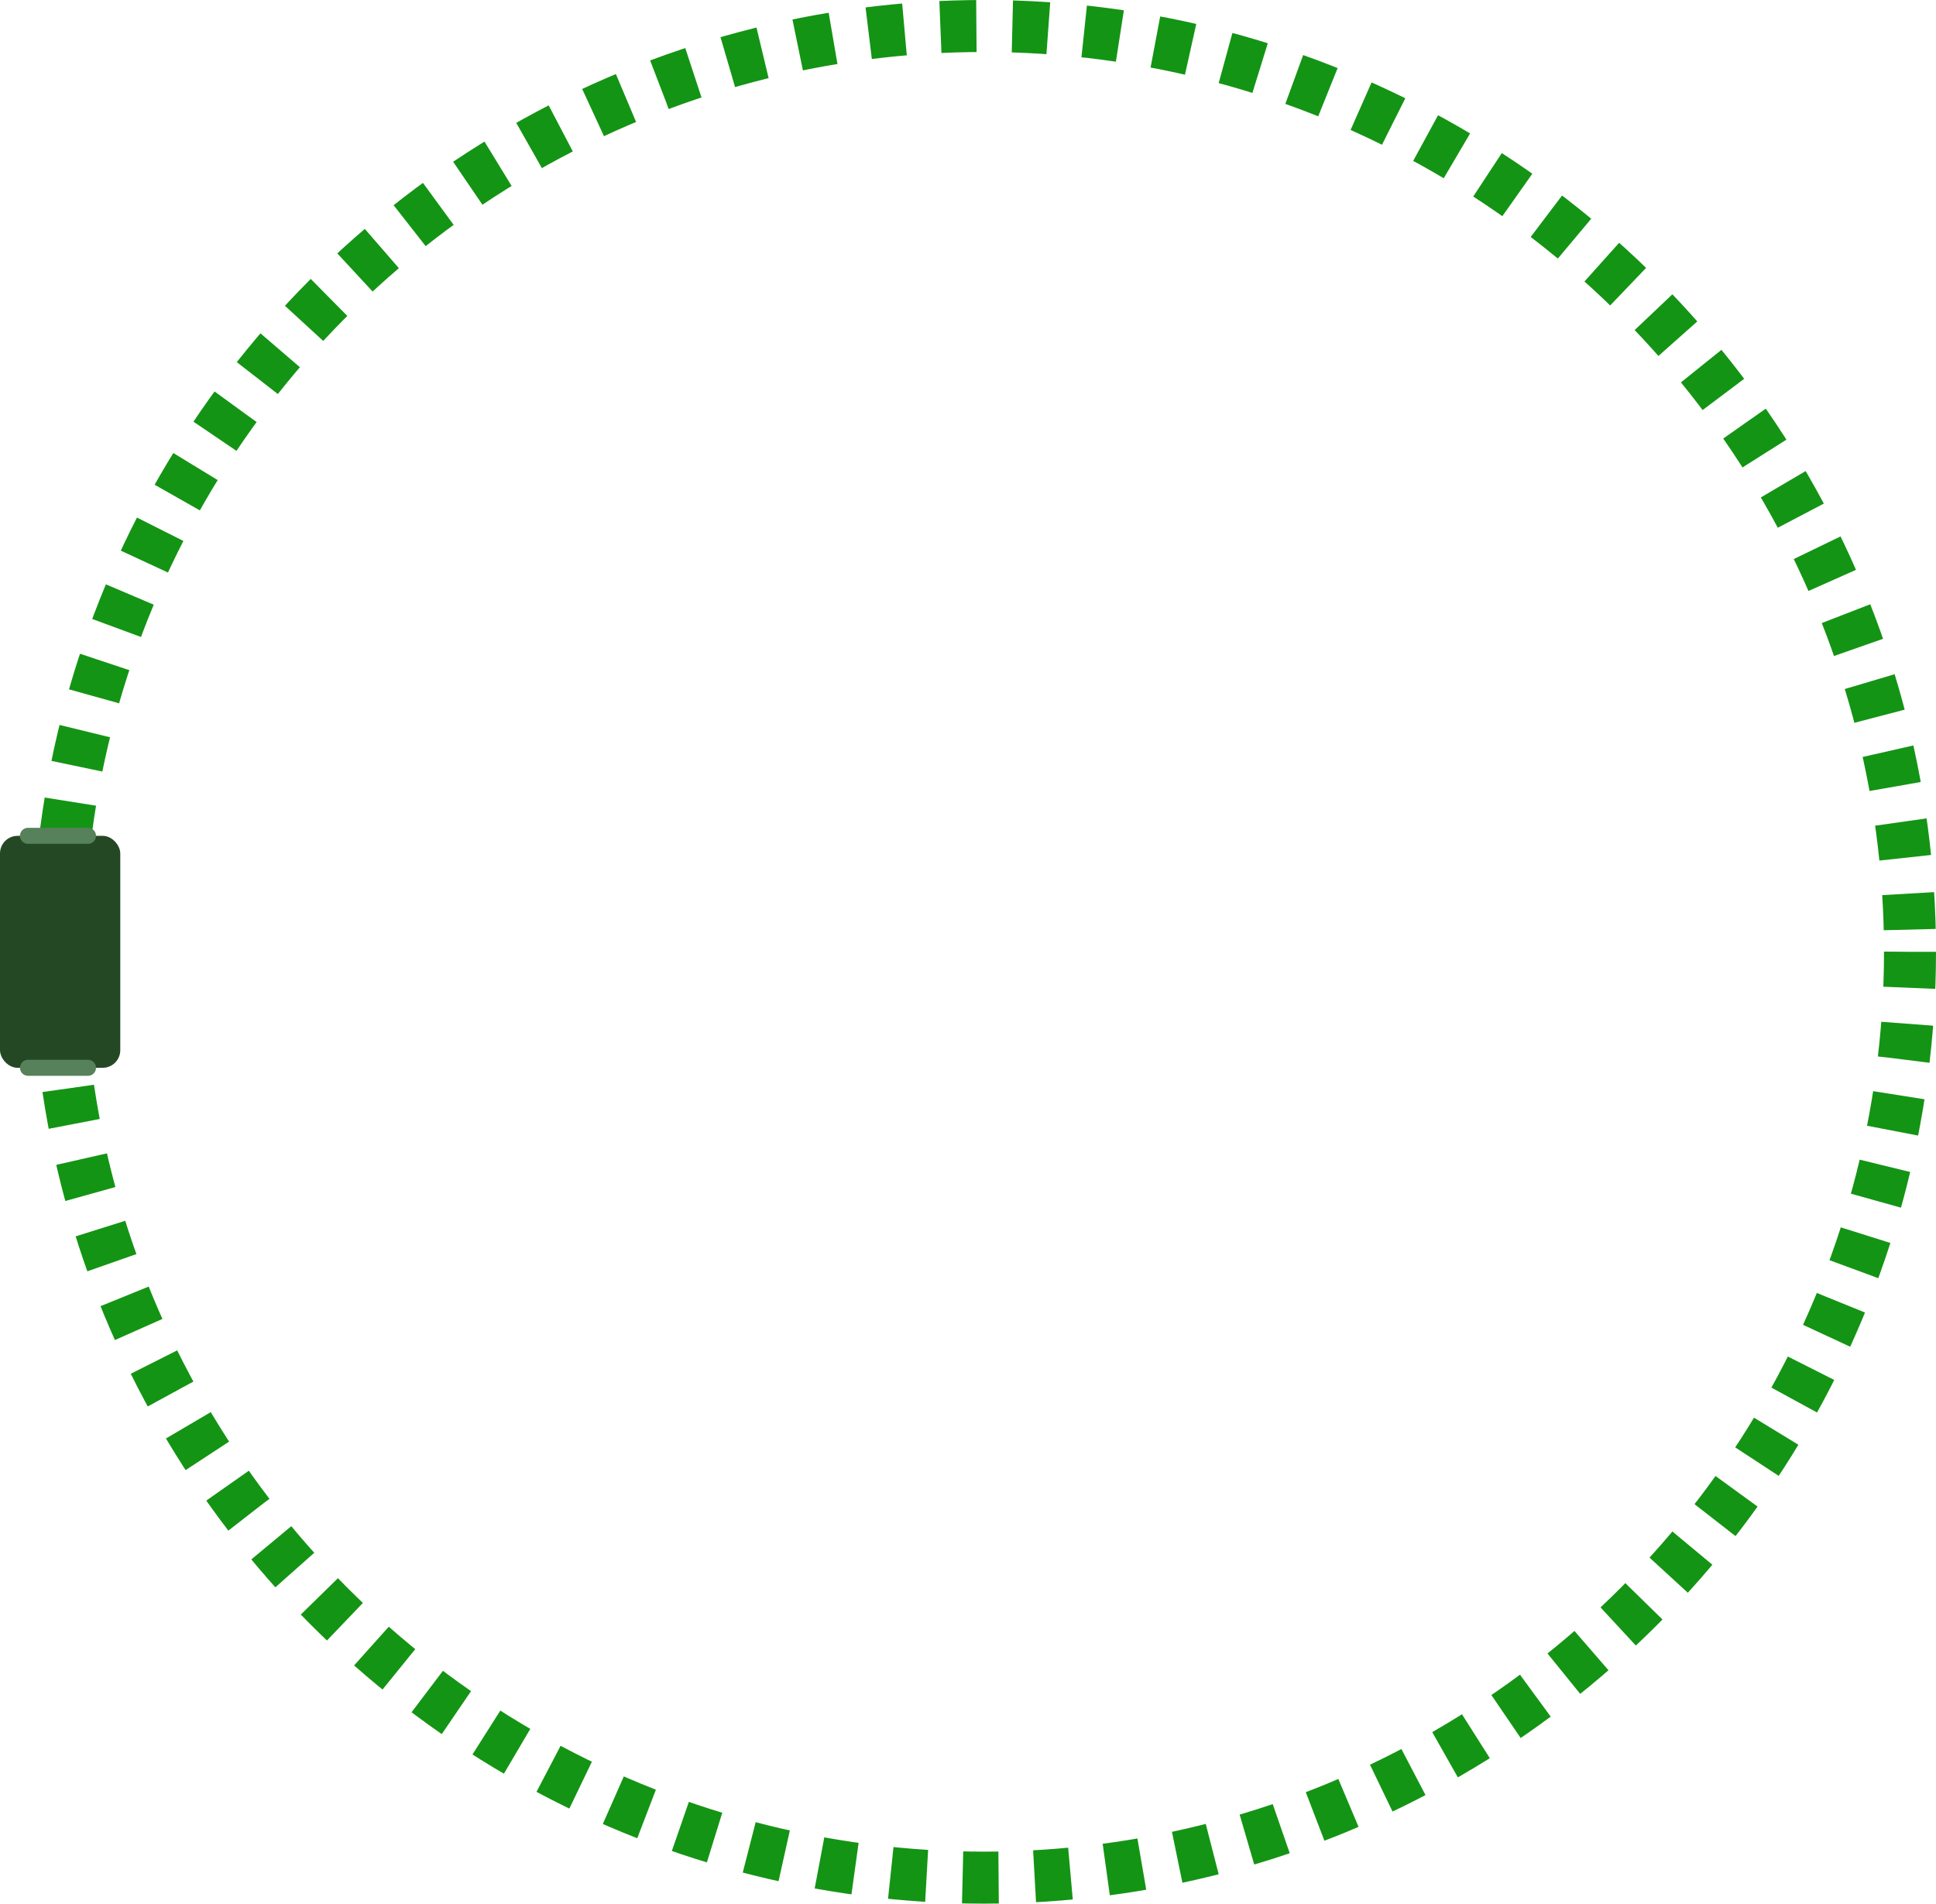 <svg xmlns="http://www.w3.org/2000/svg" viewBox="0 0 484.03 476"><defs><style>.cls-1{fill:none;stroke:#149414;stroke-miterlimit:10;stroke-width:13px;stroke-dasharray:9;}.cls-2{isolation:isolate;}.cls-3{fill:#182e17;}.cls-4{fill:#254824;}.cls-5{fill:#38533a;}.cls-6{fill:#57815a;}</style></defs><title>Asset 5</title><g id="Layer_2" data-name="Layer 2"><g id="circle"><circle class="cls-1" cx="246.03" cy="238" r="231.5"/><g class="cls-2"><rect class="cls-3" x="4.4" y="209" width="21.27"/><rect class="cls-4" y="209" width="30.07" height="58" rx="4.4"/></g><g class="cls-2"><rect class="cls-5" x="7.04" y="207" width="14.99"/><path class="cls-6" d="M22,207a2,2,0,0,1,0,4H7a2,2,0,1,1,0-4Z"/></g><g class="cls-2"><rect class="cls-5" x="7.04" y="265" width="14.99"/><path class="cls-6" d="M22,265a2,2,0,0,1,0,4H7a2,2,0,1,1,0-4Z"/></g></g></g></svg>
